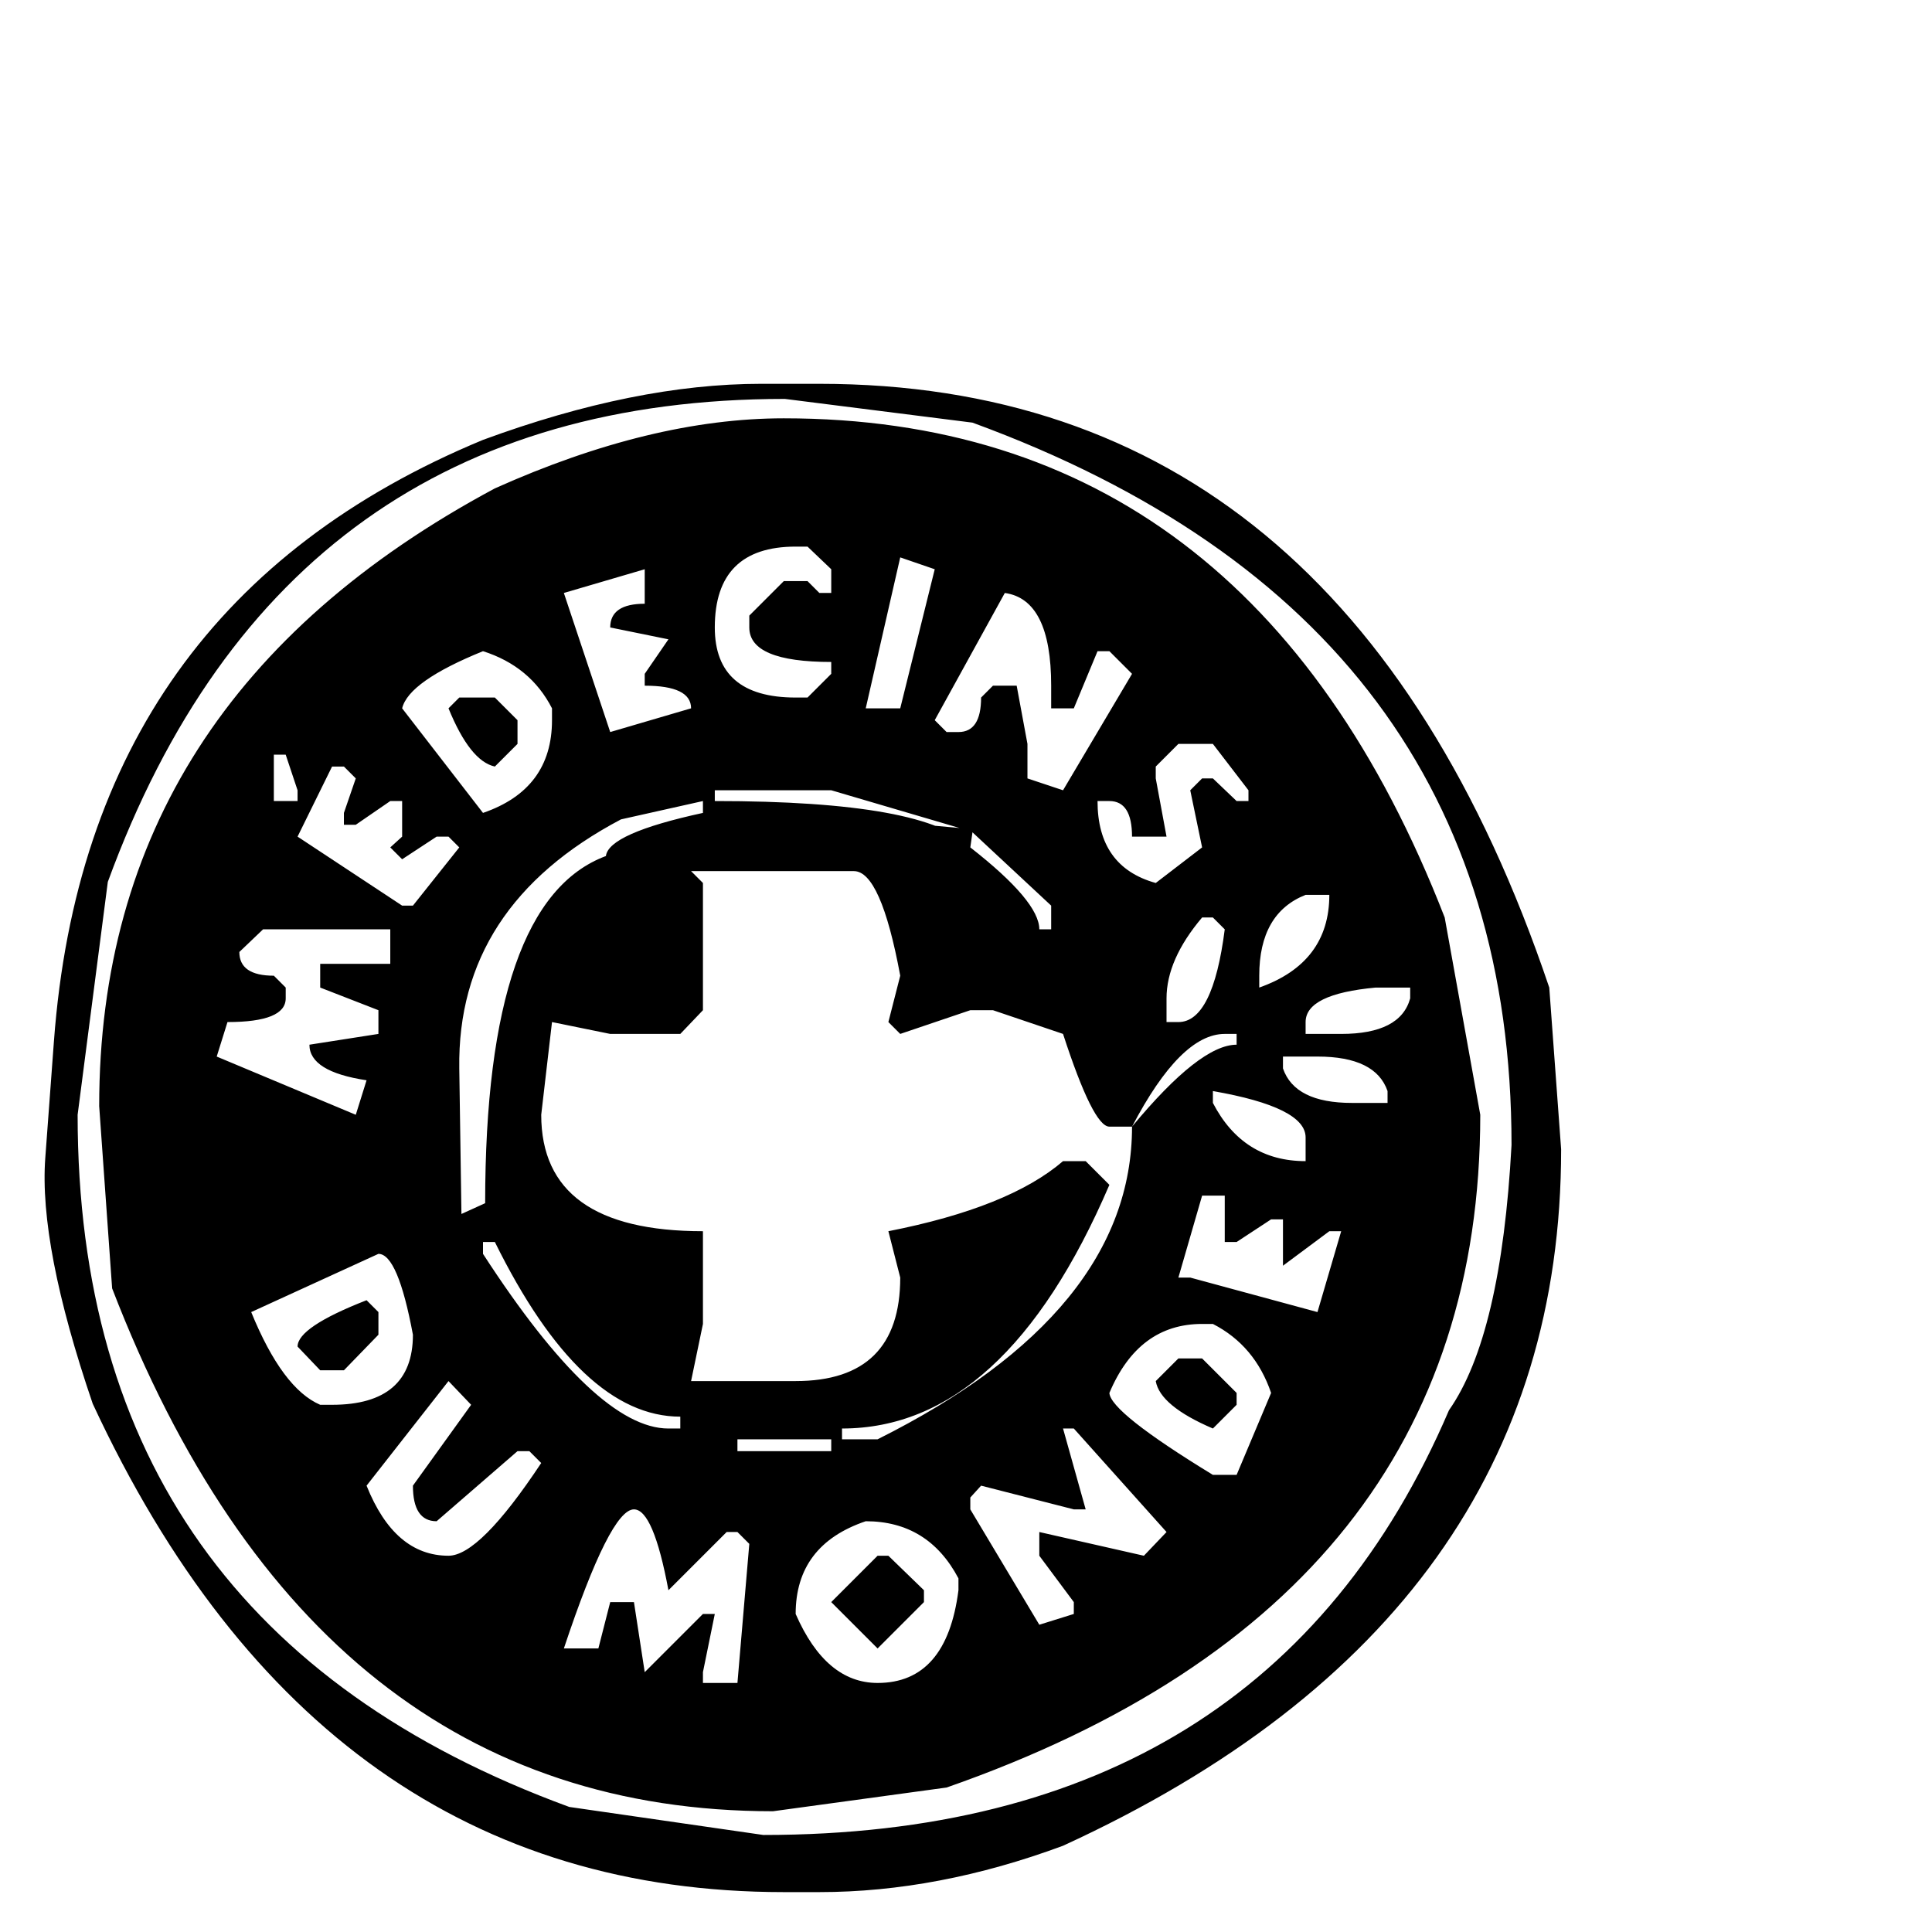 <?xml version="1.0" standalone="no"?>
<!DOCTYPE svg PUBLIC "-//W3C//DTD SVG 1.1//EN" "http://www.w3.org/Graphics/SVG/1.1/DTD/svg11.dtd" >
<svg viewBox="0 -256 1792 1792">
  <g transform="matrix(1 0 0 -1 0 1536)">
   <path fill="currentColor"
d="M706 1436h54q488 0 677 -560l11 -150q0 -434 -462 -646q-116 -43 -226 -43h-33q-430.644 0 -641 453q-50.03 146.597 -44 228l8 108q30.039 405.528 398 558q141.375 52 258 52zM72 758q0 -474.923 456 -642l180 -26q467.142 0 636 394q48.446 69 58 246
q0 486.802 -500 670l-174 22q-464.189 0 -628 -448zM727 1404q433 0 613 -463l33 -183q0 -451 -495 -624l-161 -22q-426 0 -613 485l-12 169q0 376.358 367 573q145 65 268 65zM663 1210q0 -65 75 -65h11l22 22v11q-76 0 -76 32v11l32 32h22l11 -11h11v22l-22 21h-11
q-75 0 -75 -75zM835 1275l-32 -140h32l32 129zM523 1242l43 -129l75 22q0 21 -43 21v11l22 32l-54 11q0 22 32 22v32zM932 1242l-65 -118l11 -11h11q21 0 21 32l11 11h22l10 -54v-32l33 -11l64 108l-21 21h-11l-22 -53h-21v21q0 80 -43 86zM373 1135l75 -97q64 22 64 86v11
q-20 39 -64 53q-69 -28 -75 -53zM459 1145l21 -21v-22l-21 -21q-23 5 -43 54l10 10h33zM1072 1081v-11l10 -54h-32q0 33 -21 33h-11q0 -61 54 -76l43 33l-11 53l11 11h10l22 -21h11v10l-33 43h-32zM254 1092v-43h22v10l-11 33h-11zM308 1081l-32 -65l97 -64h10l43 54l-10 10
h-11l-32 -21l-11 11l11 10v33h-11l-32 -22h-11v11l11 32l-11 11h-11zM663 1059v-10q197.909 0 237 -43l-43 21l33 -3l-119 35h-108zM426 801l2 -135l22 10q0 280.399 112 322q2.536 21 90 40v11l-76 -17q-152.234 -80.204 -150 -231zM900 1006q64 -50 64 -76h11v22
l-73 68zM641 984l11 -11v-118l-21 -22h-65l-54 11l-10 -86q0 -108 150 -108v-86l-11 -53h97q97 0 97 96l-11 43q112 22 162 65h21l22 -22q-97 -226 -248 -226v-10h33q236 118 236 290q63 76 97 76v10h-11q-41 0 -86 -86h-21q-15 0 -43 86l-65 22h-21l-65 -22l-11 11l11 43
q-18 97 -43 97h-151zM1168 887v-11q65 23 65 86h-22q-43 -17 -43 -75zM1115 941q-33 -39 -33 -75v-22h11q32 0 43 86l-11 11h-10zM222 909q0 -22 32 -22l11 -11v-10q0 -22 -54 -22l-10 -32l129 -54l10 32q-53 8 -53 33l64 10v22l-54 21v22h65v32h-118zM1211 844v-11h33
q55 0 64 33v10h-32q-65 -6 -65 -32zM1190 812v-11q11 -32 64 -32h33v11q-11 32 -65 32h-32zM1125 780v-11q28 -54 86 -54v22q0 28 -86 43zM1115 683l-22 -76h11l118 -32l22 75h-11l-43 -32v43h-11l-32 -21h-11v43h-21zM448 640v-11q105 -162 172 -162h11v11q-92 0 -172 162
h-11zM233 575q29 -71 64 -86h11q75 0 75 65q-14 75 -32 75zM340 586l11 -11v-21l-32 -33h-22l-21 22q0 18 64 43zM1029 500q1 -18 96 -76h22l32 76q-15 44 -54 64h-10q-59 0 -86 -64zM1093 532h22l32 -32v-11l-22 -22q-49 21 -53 44zM416 511l-76 -97q26 -65 76 -65
q29 0 86 86l-11 11h-11l-75 -65q-22 0 -22 33l54 75zM986 467l21 -75h-11l-86 22l-10 -11v-11l64 -107l32 10v11l-32 43v22l97 -22l21 22l-86 96h-10zM684 457v-11h87v11h-87zM523 263h32l11 43h22l10 -65l54 54h11l-11 -54v-10h32l11 129l-11 11h-10l-54 -54q-14 75 -32 75
q-22 0 -65 -129zM738 295q28 -64 76 -64q64 0 75 86v11q-28 53 -86 53q-65 -22 -65 -86zM814 349h10l33 -32v-11l-43 -43l-43 43z" />
  </g>

</svg>
